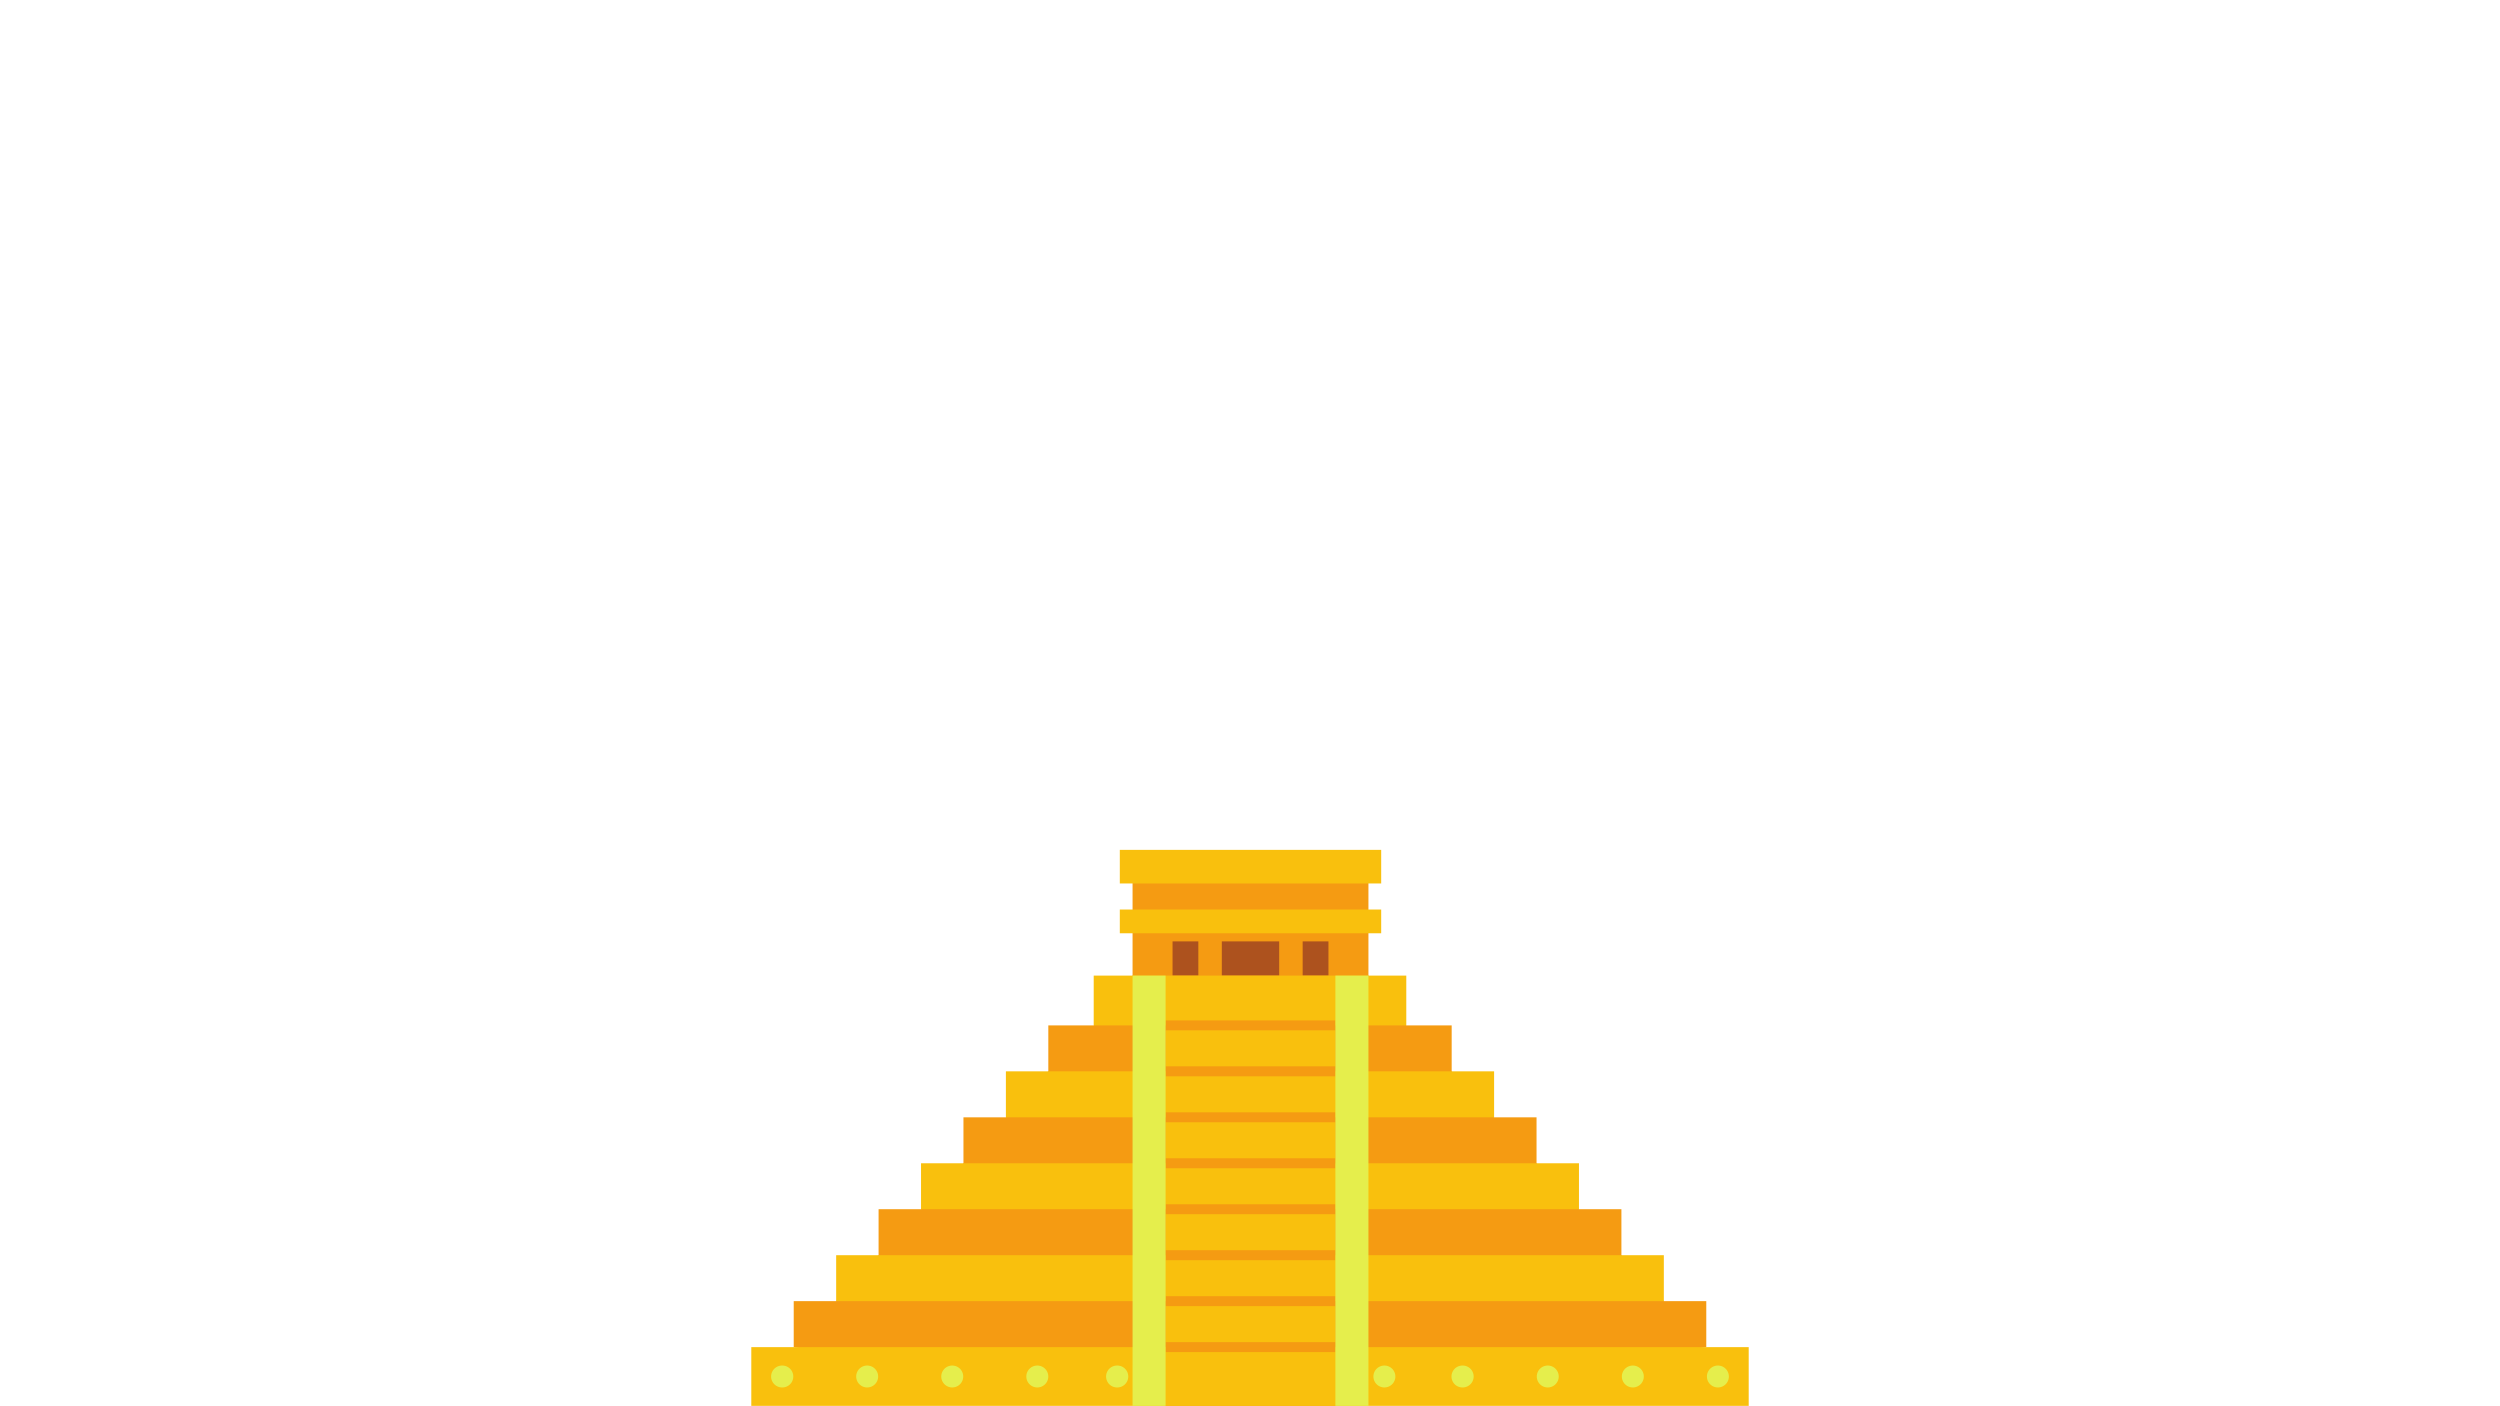 <svg xmlns="http://www.w3.org/2000/svg" width="1920" viewBox="0 0 1440 810" height="1080" version="1.0"><defs><clipPath id="a"><path d="M457 506h526v303.785H457zm0 0"/></clipPath><clipPath id="b"><path d="M432 489.535h576v320.25H432zm0 0"/></clipPath><clipPath id="c"><path d="M444 561.875h552v247.91H444zm0 0"/></clipPath></defs><g clip-path="url(#a)"><path fill="#f59b12" d="M982.813 775.938 769.19 809.797h-97.808l-214.2-33.86v-26.48h24.446l24.437-26.473v-26.472h24.446l24.437-26.473v-26.473h24.446l24.437-26.476v-26.473h26.145l22.378-28.687v-55.715H788.22v55.715l21.804 28.687h26.141v26.473l24.441 26.476h24.442v26.473l24.441 26.473h24.442v26.472l24.441 26.473h24.442v26.48"/></g><path fill="#ad521e" d="M750.332 542.242v19.688h14.856v-19.688zm-74.945 19.688h14.855v-19.688h-14.855zm28.375-19.688h33.05v19.688h-33.05v-19.688"/><g clip-path="url(#b)"><path fill="#f9c00d" d="M671.383 614.219h97.808v-20.73h-97.808zm0 52.949h97.808v-20.73h-97.808zm0 105.898h97.808v-20.734h-97.808zm0-52.945h97.808v-20.738h-97.808zm124.183-196.223H645.008v13.676h150.558zm0-34.363H645.008v19.348h150.558zm-124.183 151.16h97.808v2.871h91.414V617.09h-91.414v2.87h-97.808v-2.87h-91.988v26.476h91.988zm0 105.899h97.808v2.863h189.18v-26.473h-189.18v2.875h-97.808v-2.875H481.629v26.473h189.754zm97.808 29.343v2.868h-97.808v-2.867H432.746v33.859h574.508v-33.86zm-97.808-82.296h97.808v2.87h140.297V670.04H769.191v2.871h-97.808v-2.87H530.512v26.472h140.87zm0-103.024h-41.406V561.93h180.046v28.687h-40.832v-2.87h-97.808v2.87"/></g><g clip-path="url(#c)"><path fill="#e5ee4c" d="M769.191 809.797h19.028V561.93H769.19zm-116.836 0h19.028V561.93h-19.028zM450.48 786.559a6.312 6.312 0 0 0-6.32 6.312c0 3.477 2.828 6.305 6.32 6.305a6.31 6.31 0 1 0 0-12.617zm49.008 0a6.312 6.312 0 0 0-6.32 6.312c0 3.477 2.828 6.305 6.32 6.305 3.492 0 6.32-2.828 6.32-6.305a6.312 6.312 0 0 0-6.32-6.312zm49.004 0a6.312 6.312 0 0 0-6.32 6.312c0 3.477 2.828 6.305 6.32 6.305 3.48 0 6.32-2.828 6.32-6.305 0-3.492-2.84-6.312-6.32-6.312zm49.008 0c-3.496 0-6.332 2.82-6.332 6.312 0 3.477 2.836 6.305 6.332 6.305 3.477 0 6.32-2.828 6.32-6.305 0-3.492-2.843-6.312-6.32-6.312zm46.059 0a6.31 6.31 0 1 0 0 12.617c3.492 0 6.32-2.828 6.32-6.305a6.312 6.312 0 0 0-6.32-6.312zm153.851 0c-3.484 0-6.32 2.82-6.32 6.312 0 3.477 2.836 6.305 6.32 6.305 3.492 0 6.32-2.828 6.32-6.305a6.312 6.312 0 0 0-6.32-6.312zm45.094 0a6.31 6.31 0 1 0 0 12.617c3.492 0 6.32-2.828 6.32-6.305a6.312 6.312 0 0 0-6.32-6.312zm49.004 0a6.312 6.312 0 0 0-6.32 6.312c0 3.477 2.828 6.305 6.32 6.305 3.492 0 6.32-2.828 6.32-6.305a6.312 6.312 0 0 0-6.32-6.312zm49.004 0a6.312 6.312 0 0 0-6.32 6.312c0 3.477 2.828 6.305 6.32 6.305 3.484 0 6.32-2.828 6.32-6.305 0-3.492-2.836-6.312-6.32-6.312zm55.316 6.312c0 3.477-2.828 6.305-6.32 6.305-3.492 0-6.32-2.828-6.32-6.305a6.312 6.312 0 0 1 6.32-6.312c3.492 0 6.32 2.82 6.32 6.312"/></g></svg>